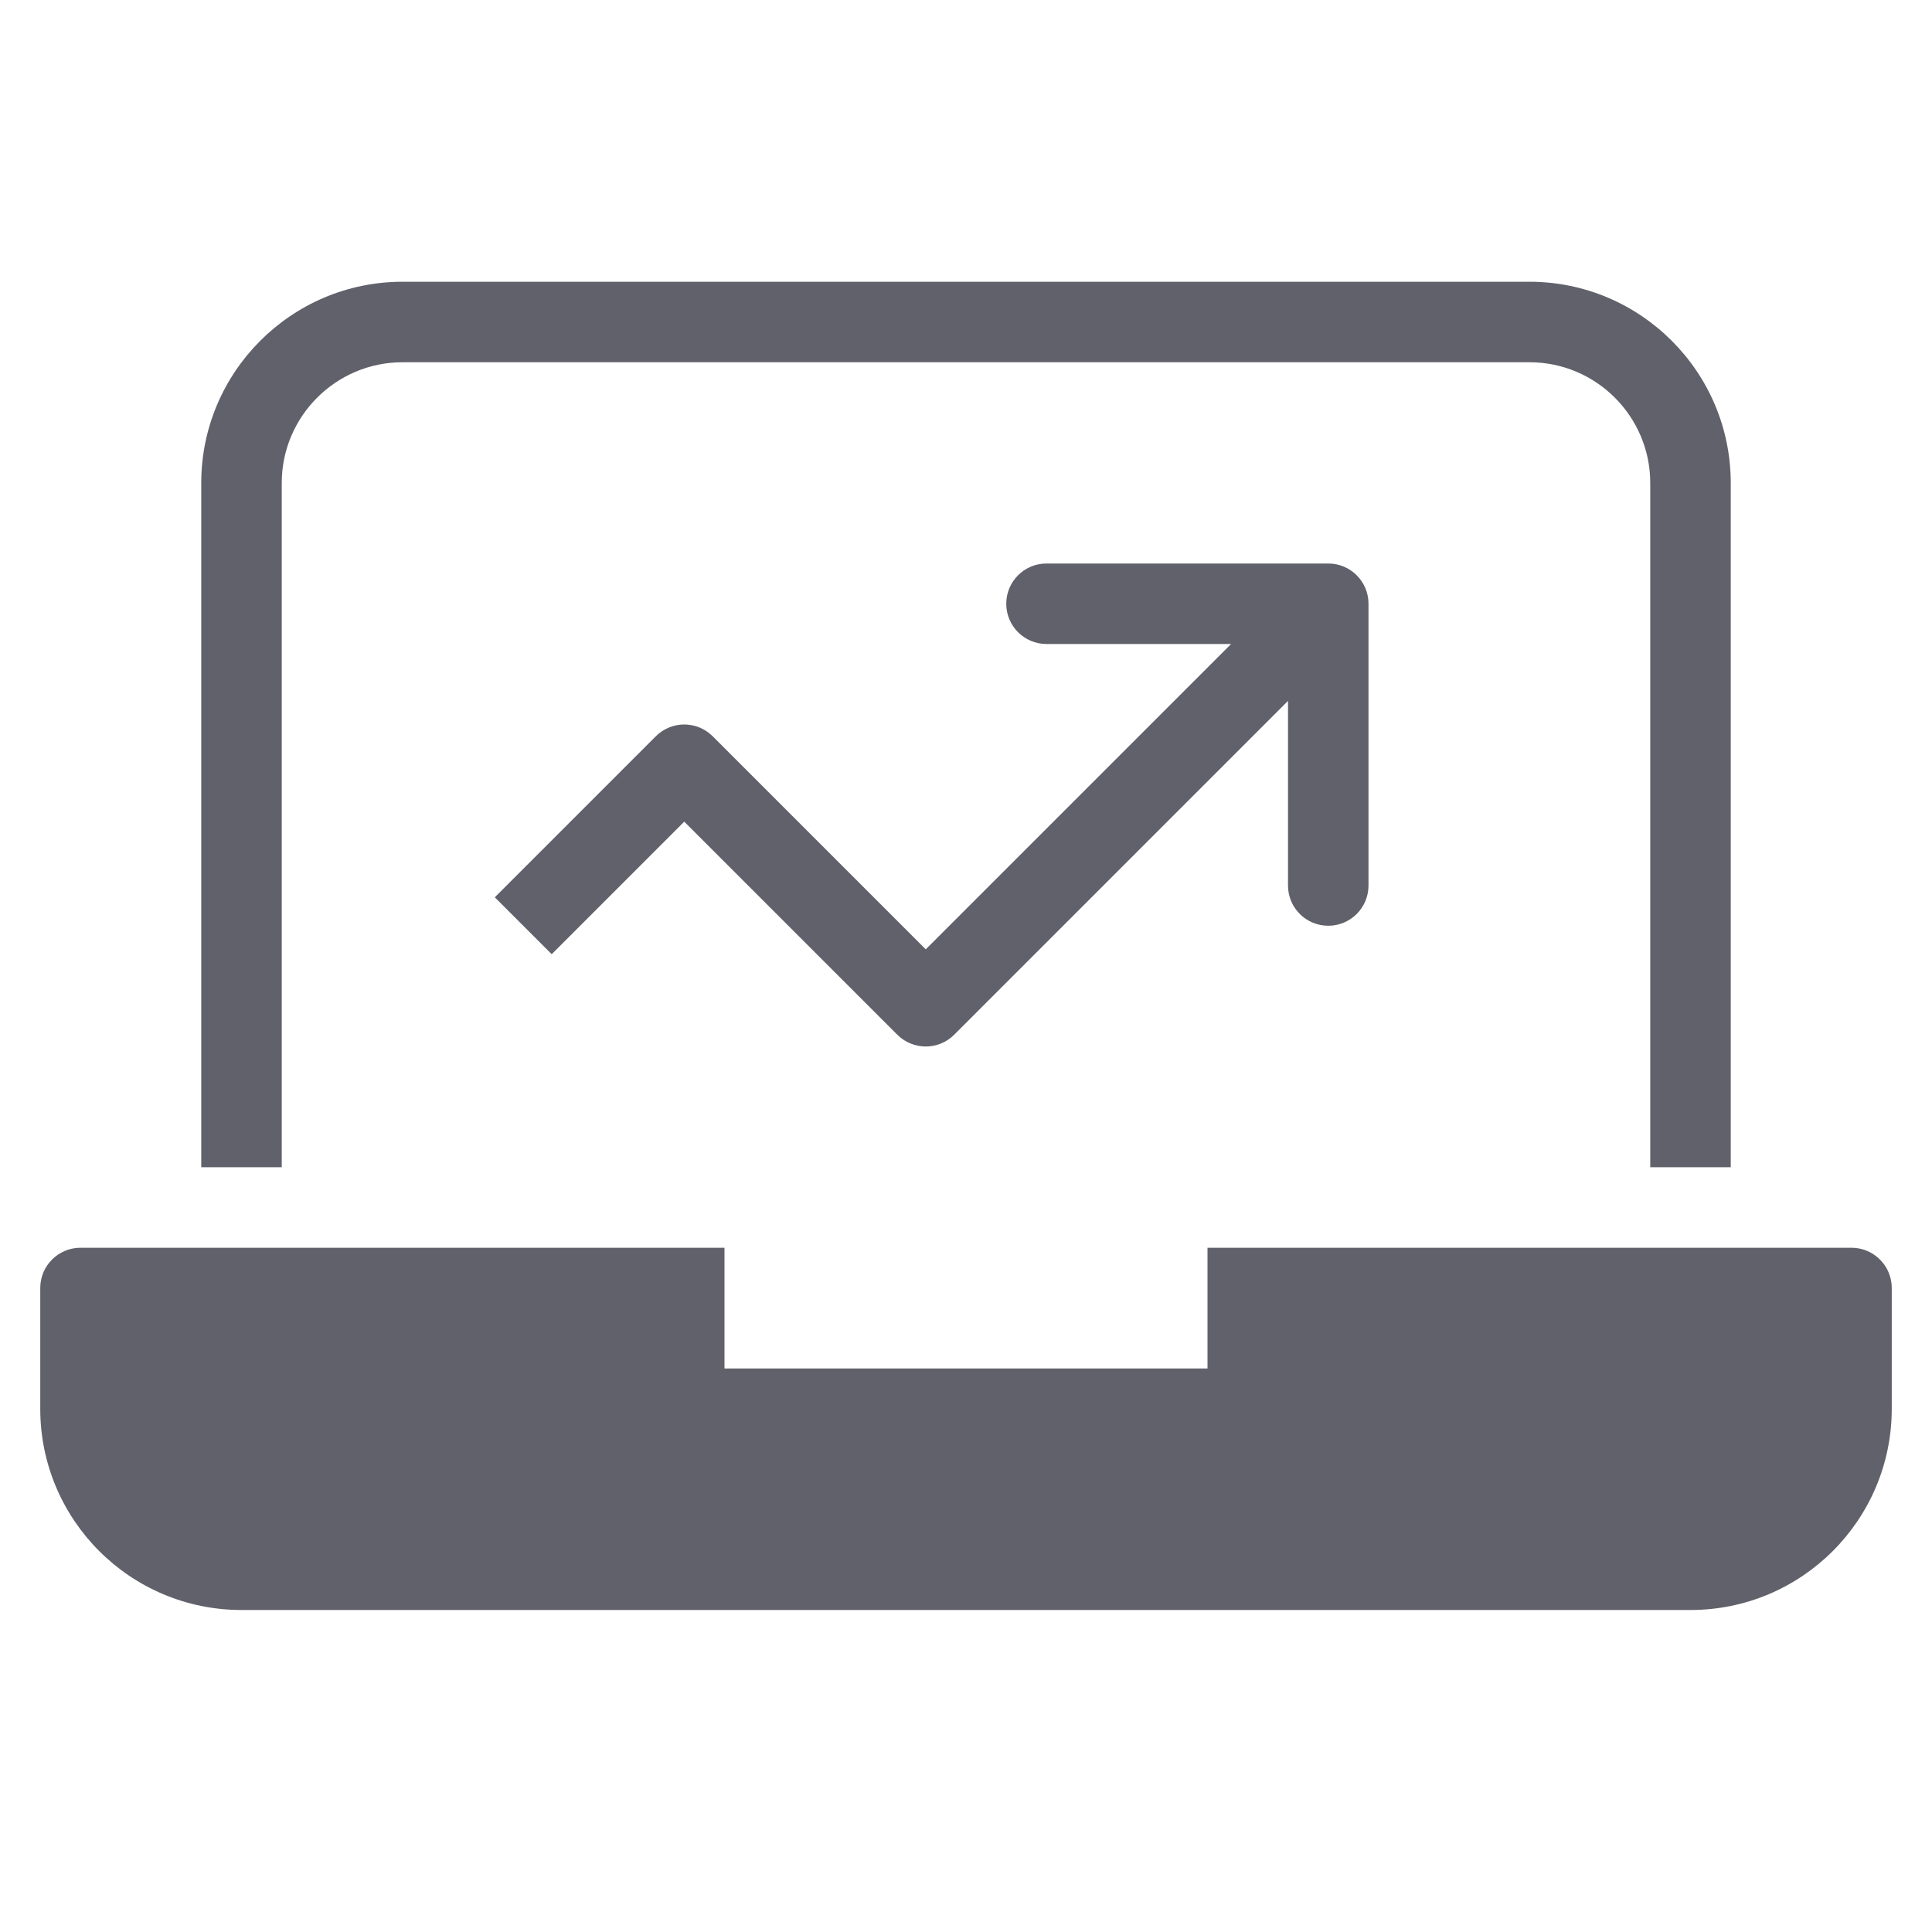 <svg xmlns="http://www.w3.org/2000/svg" height="48" width="48" viewBox="0 0 48 48"><title>laptop 71 3</title><g fill="#61616b" class="nc-icon-wrapper"><path data-color="color-2" fill="#61616b" d="M33,23c0.552,0,1-0.447,1-1v-7c0-0.553-0.448-1-1-1h-7c-0.552,0-1,0.447-1,1s0.448,1,1,1 h4.586L23,23.586l-5.293-5.293c-0.391-0.391-1.023-0.391-1.414,0l-4,4l1.414,1.414L17,20.414l5.293,5.293 C22.488,25.902,22.744,26,23,26s0.512-0.098,0.707-0.293L32,17.414V22C32,22.553,32.448,23,33,23z"></path> <path fill="#61616b" d="M7,12c0-1.654,1.346-3,3-3h28c1.654,0,3,1.346,3,3v17h2V12c0-2.757-2.243-5-5-5H10c-2.757,0-5,2.243-5,5v17 h2V12z"></path> <path fill="#61616b" d="M46,31H30v3H18v-3H2c-0.552,0-1,0.448-1,1v3c0,2.761,2.239,5,5,5h36c2.761,0,5-2.239,5-5v-3 C47,31.448,46.552,31,46,31z"></path></g></svg>